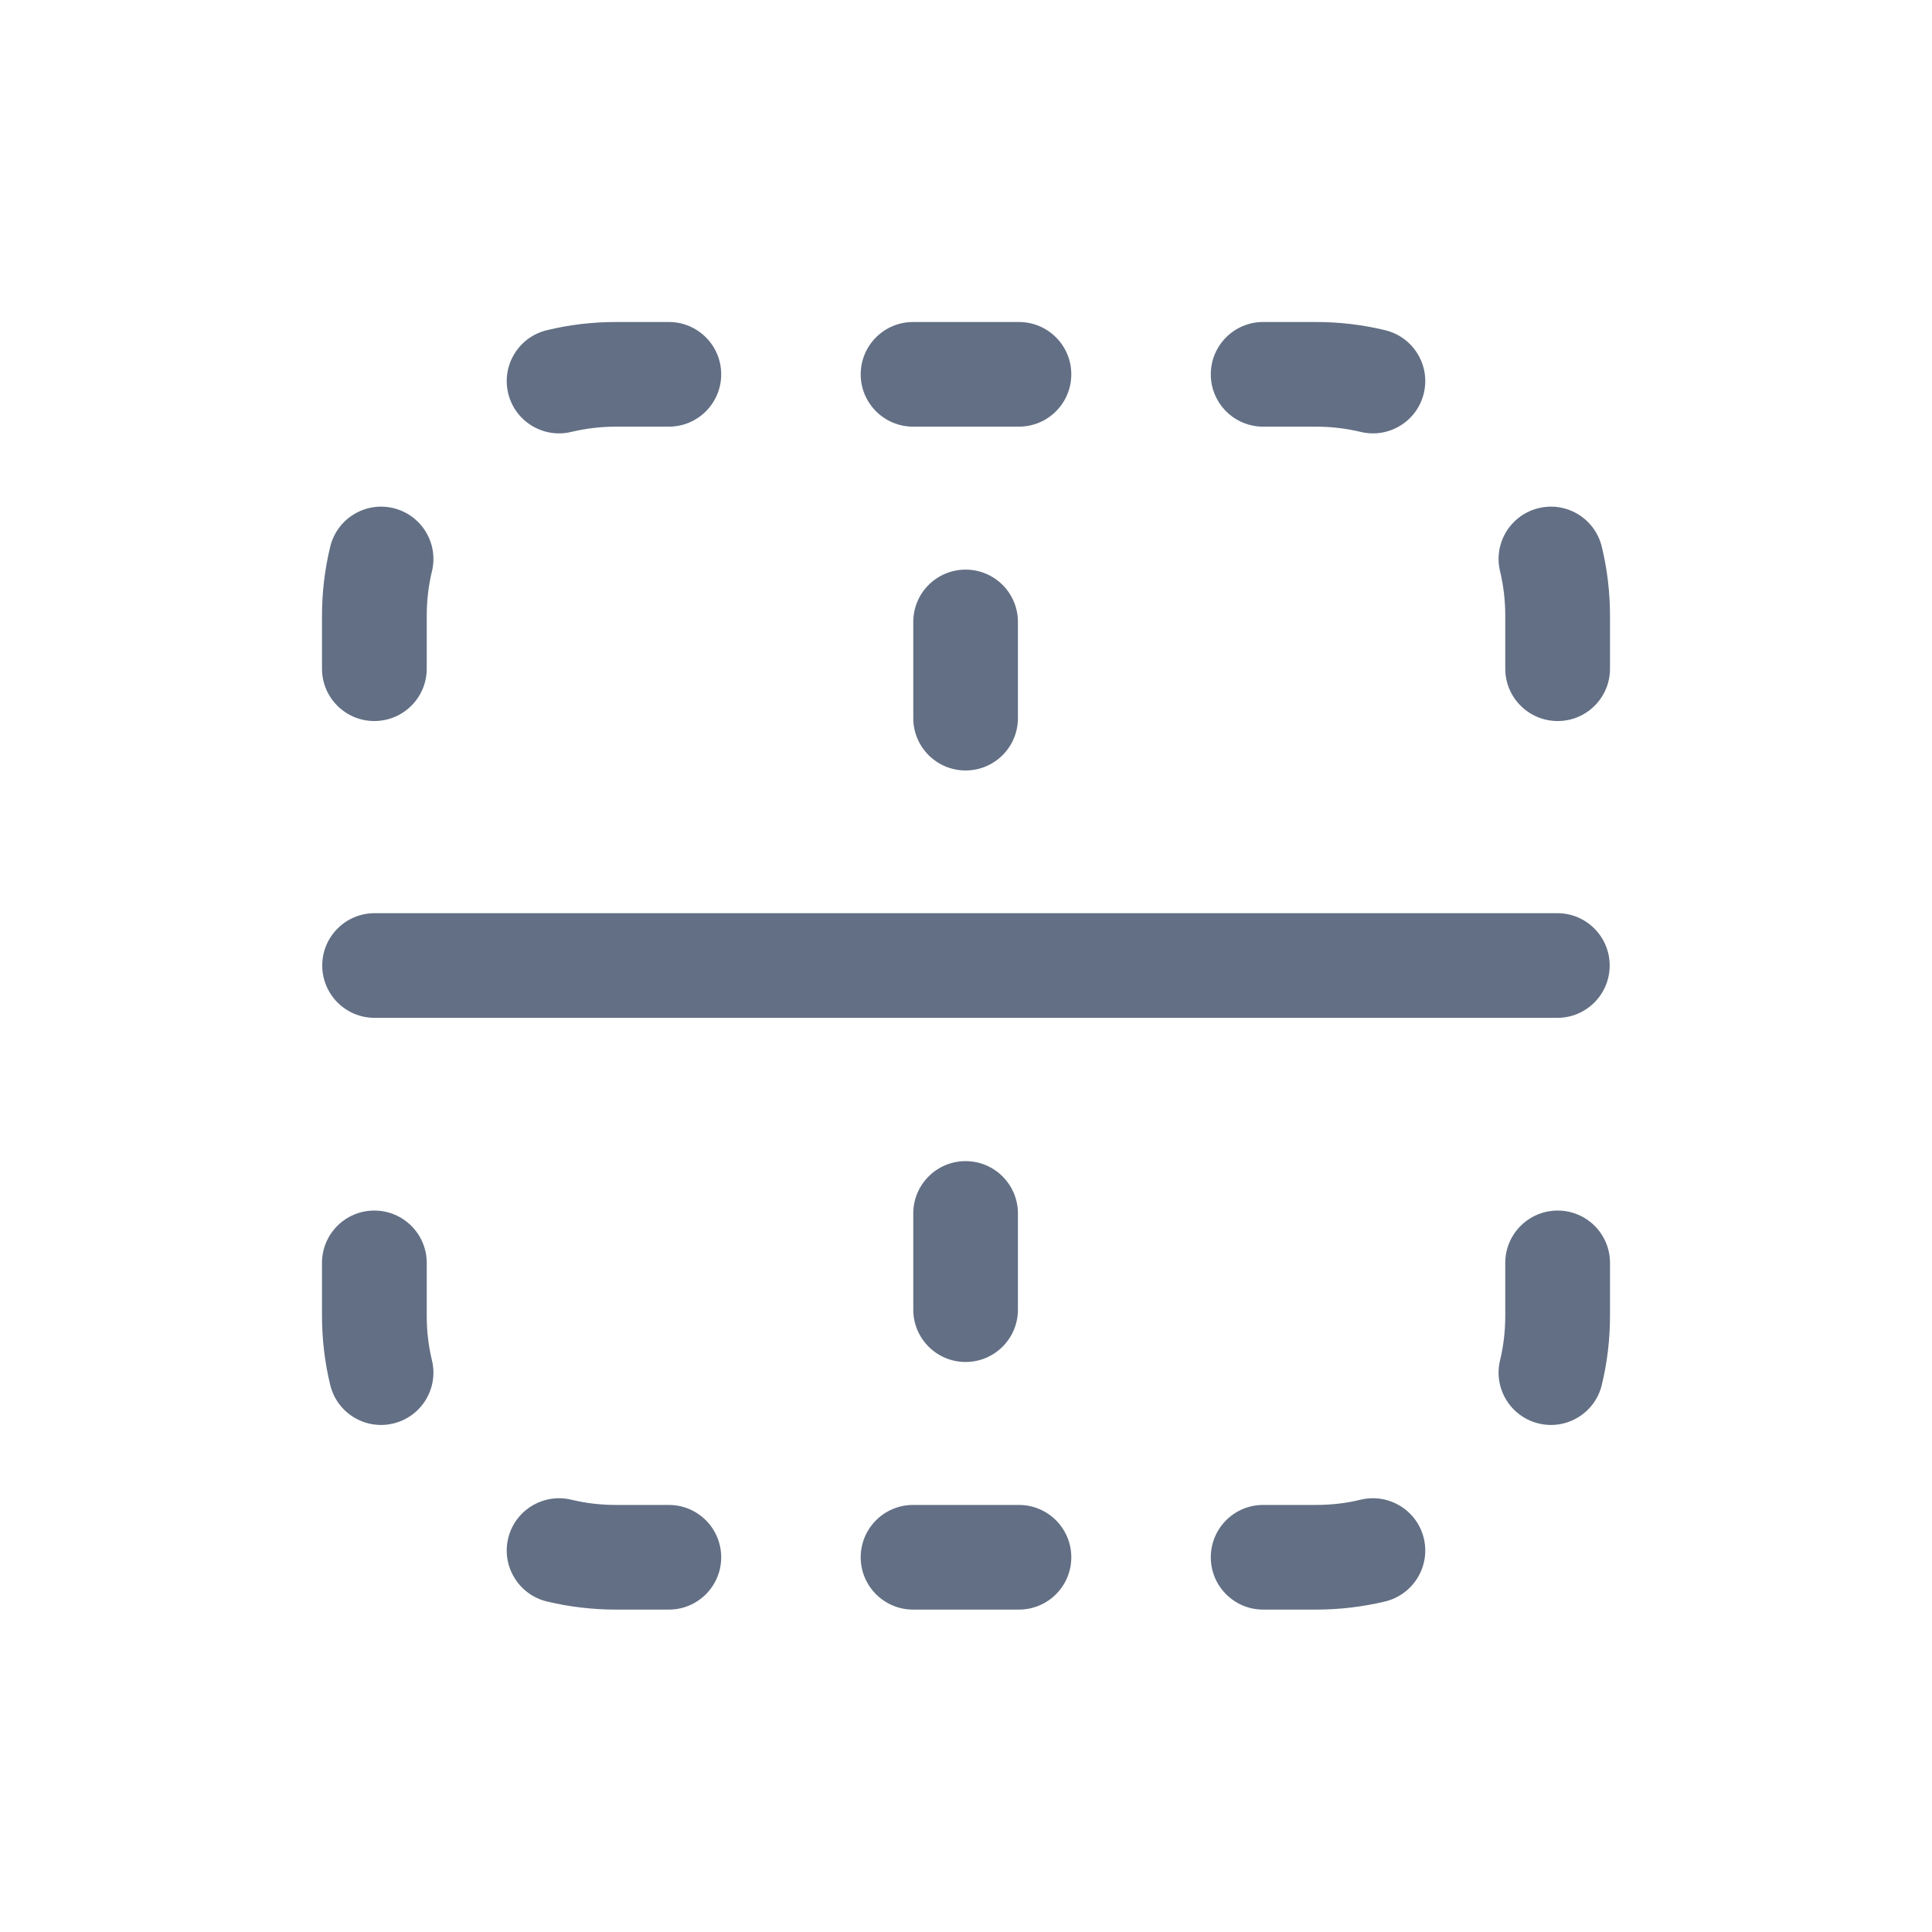 <svg width="24" height="24" viewBox="0 0 24 24" fill="none" xmlns="http://www.w3.org/2000/svg">
<path d="M7.652 5.3C7.46 5.3 7.275 5.323 7.098 5.365C6.749 5.45 6.397 5.235 6.313 4.886C6.229 4.537 6.444 4.186 6.793 4.102C7.069 4.035 7.357 4 7.652 4H8.309C8.668 4 8.959 4.291 8.959 4.65C8.959 5.009 8.668 5.3 8.309 5.3H7.652Z" fill="#626F84"/>
<path d="M10.692 4.65C10.692 4.291 10.983 4 11.343 4H12.657C13.017 4 13.308 4.291 13.308 4.65C13.308 5.009 13.017 5.3 12.657 5.3H11.343C10.983 5.3 10.692 5.009 10.692 4.65Z" fill="#626F84"/>
<path d="M15.041 4.65C15.041 4.291 15.332 4 15.691 4H16.348C16.643 4 16.931 4.035 17.207 4.102C17.556 4.186 17.771 4.537 17.687 4.886C17.603 5.235 17.251 5.45 16.902 5.365C16.725 5.323 16.54 5.3 16.348 5.3H15.691C15.332 5.3 15.041 5.009 15.041 4.65Z" fill="#626F84"/>
<path d="M4.886 6.312C5.235 6.396 5.45 6.747 5.366 7.096C5.323 7.273 5.301 7.459 5.301 7.65V8.307C5.301 8.666 5.009 8.957 4.65 8.957C4.291 8.957 4 8.666 4 8.307V7.65C4 7.355 4.035 7.068 4.102 6.792C4.186 6.443 4.537 6.228 4.886 6.312Z" fill="#626F84"/>
<path d="M19.114 6.312C19.463 6.228 19.814 6.443 19.898 6.792C19.965 7.068 20 7.355 20 7.65V8.307C20 8.666 19.709 8.957 19.35 8.957C18.991 8.957 18.699 8.666 18.699 8.307V7.65C18.699 7.459 18.677 7.273 18.634 7.096C18.55 6.747 18.765 6.396 19.114 6.312Z" fill="#626F84"/>
<path d="M19.35 15.038C19.709 15.038 20 15.329 20 15.688V16.345C20 16.64 19.965 16.928 19.898 17.204C19.814 17.553 19.463 17.767 19.114 17.683C18.765 17.599 18.55 17.248 18.634 16.899C18.677 16.722 18.699 16.537 18.699 16.345V15.688C18.699 15.329 18.991 15.038 19.35 15.038Z" fill="#626F84"/>
<path d="M4.65 15.038C5.009 15.038 5.301 15.329 5.301 15.688V16.345C5.301 16.537 5.323 16.722 5.366 16.899C5.45 17.248 5.235 17.599 4.886 17.683C4.537 17.767 4.186 17.553 4.102 17.204C4.035 16.928 4 16.64 4 16.345V15.688C4 15.329 4.291 15.038 4.65 15.038Z" fill="#626F84"/>
<path d="M6.313 19.109C6.397 18.76 6.749 18.546 7.098 18.63C7.275 18.673 7.46 18.695 7.652 18.695H8.309C8.668 18.695 8.959 18.986 8.959 19.345C8.959 19.704 8.668 19.995 8.309 19.995H7.652C7.357 19.995 7.069 19.96 6.793 19.894C6.444 19.809 6.229 19.458 6.313 19.109Z" fill="#626F84"/>
<path d="M17.687 19.109C17.771 19.458 17.556 19.809 17.207 19.894C16.931 19.96 16.643 19.995 16.348 19.995H15.691C15.332 19.995 15.041 19.704 15.041 19.345C15.041 18.986 15.332 18.695 15.691 18.695H16.348C16.54 18.695 16.725 18.673 16.902 18.63C17.251 18.546 17.603 18.76 17.687 19.109Z" fill="#626F84"/>
<path d="M10.692 19.345C10.692 18.986 10.983 18.695 11.343 18.695H12.657C13.017 18.695 13.308 18.986 13.308 19.345C13.308 19.704 13.017 19.995 12.657 19.995H11.343C10.983 19.995 10.692 19.704 10.692 19.345Z" fill="#626F84"/>
<path d="M11.345 16.269C11.345 16.628 11.636 16.919 11.995 16.919C12.354 16.919 12.645 16.628 12.645 16.269V15.074C12.645 14.715 12.354 14.424 11.995 14.424C11.636 14.424 11.345 14.715 11.345 15.074V16.269Z" fill="#626F84"/>
<path d="M11.345 8.921C11.345 9.28 11.636 9.571 11.995 9.571C12.354 9.571 12.645 9.28 12.645 8.921V7.726C12.645 7.367 12.354 7.076 11.995 7.076C11.636 7.076 11.345 7.367 11.345 7.726V8.921Z" fill="#626F84"/>
<path d="M4.003 11.994C4.003 12.353 4.294 12.644 4.653 12.644H19.346C19.705 12.644 19.996 12.353 19.996 11.994C19.996 11.635 19.705 11.344 19.346 11.344H4.653C4.294 11.344 4.003 11.635 4.003 11.994Z" fill="#626F84"/>
</svg>
